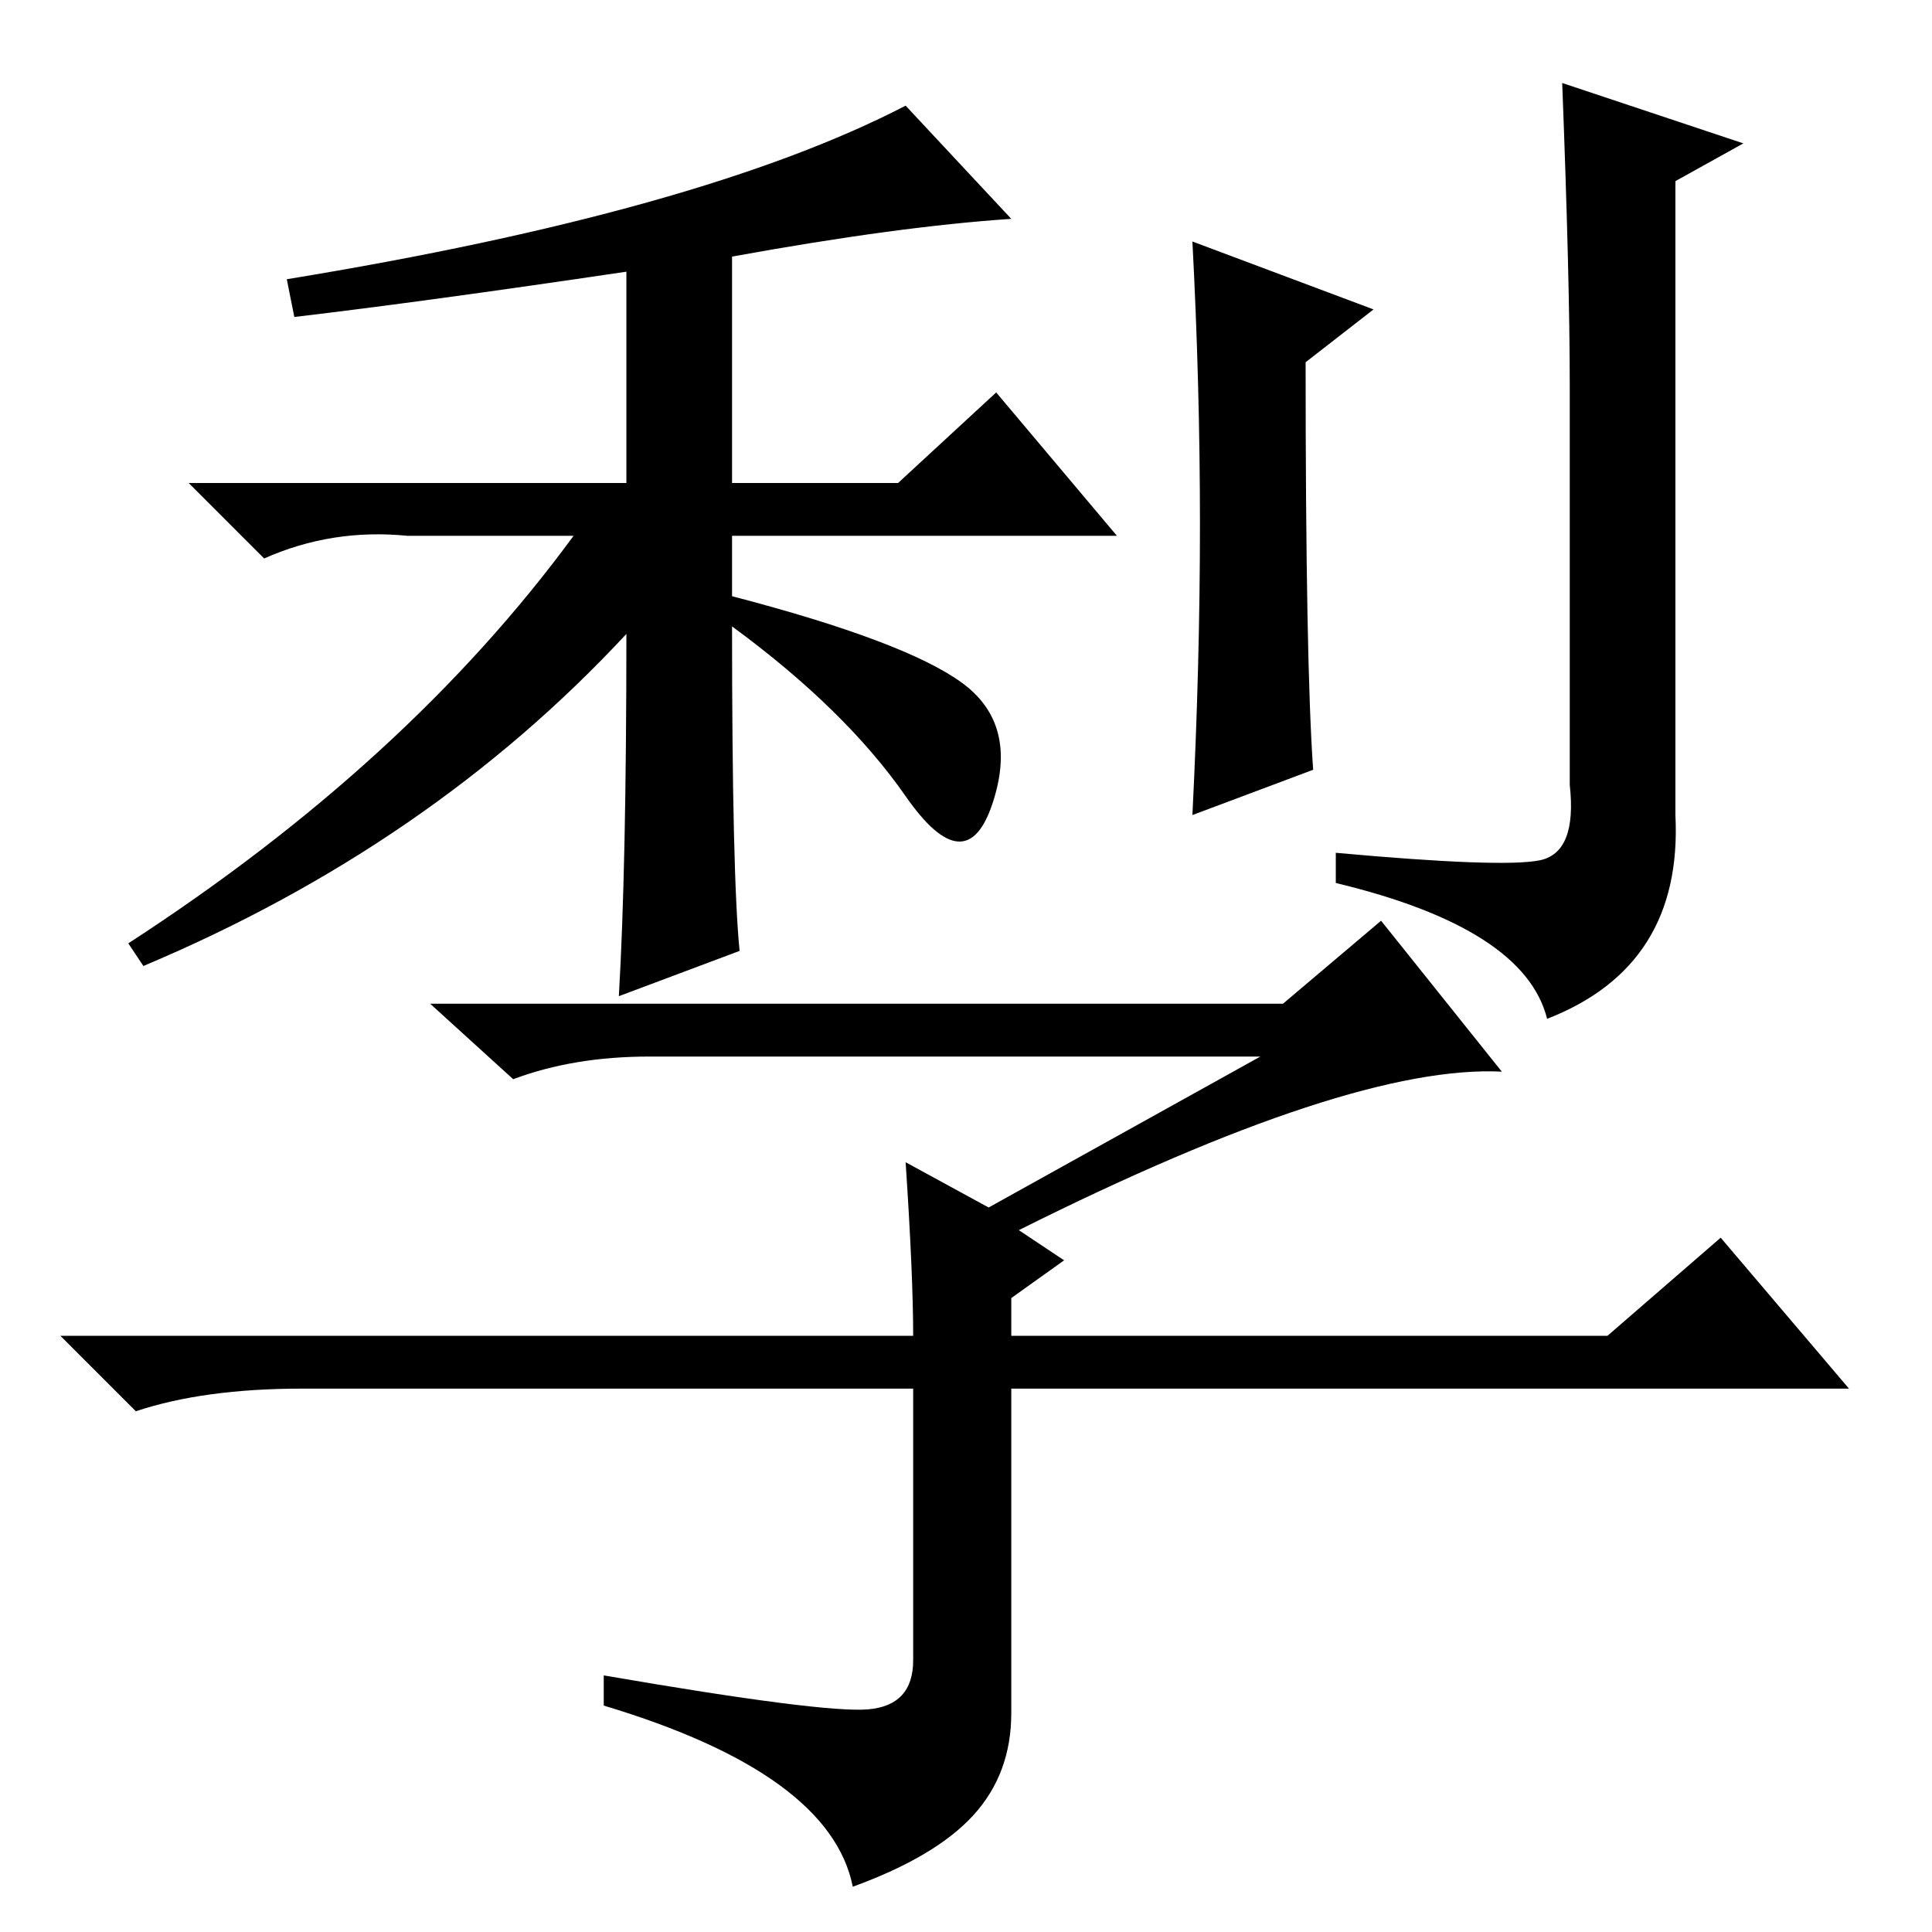<?xml version="1.0" standalone="no"?>
<!DOCTYPE svg PUBLIC "-//W3C//DTD SVG 1.1//EN" "http://www.w3.org/Graphics/SVG/1.1/DTD/svg11.dtd" >
<svg xmlns="http://www.w3.org/2000/svg" xmlns:xlink="http://www.w3.org/1999/xlink" version="1.1" viewBox="0 -36 256 256">
  <g transform="matrix(1 0 0 -1 0 220)">
   <path fill="currentColor"
d="M83 172q-26 -28 -64 -44l-2 3q37 24 59 54h-22q-10 1 -19 -3l-10 10h58v28q-27 -4 -44 -6l-1 5q55 9 82 23l14 -15q-15 -1 -37 -5v-30h22l13 12l16 -19h-51v-8q23 -6 30.5 -11.5t4 -16t-11.5 1t-23 22.5q0 -33 1 -43l-16 -6q1 17 1 48zM174 154l-16 -6q1 20 1 38.5
t-1 37.5l24 -9l-9 -7q0 -40 1 -54zM207 245l24 -8l-9 -5v-84q1 -20 -17 -27q-3 12 -28 18v4q22 -2 27 -1t4 10v53q0 14 -1 40zM115 29.5q6 0.5 6 6.5v36h-81q-13 0 -22 -3l-10 10h113q0 8 -1 23l11 -6l36 20h-81q-10 0 -18 -3l-11 10h113l13 11l16 -20q-20 1 -64 -21l6 -4
l-7 -5v-5h79l15 13l17 -20h-111v-43q0 -8 -5 -13.5t-16 -9.5q-3 15 -33 24v4q29 -5 35 -4.5z" />
  </g>

</svg>
